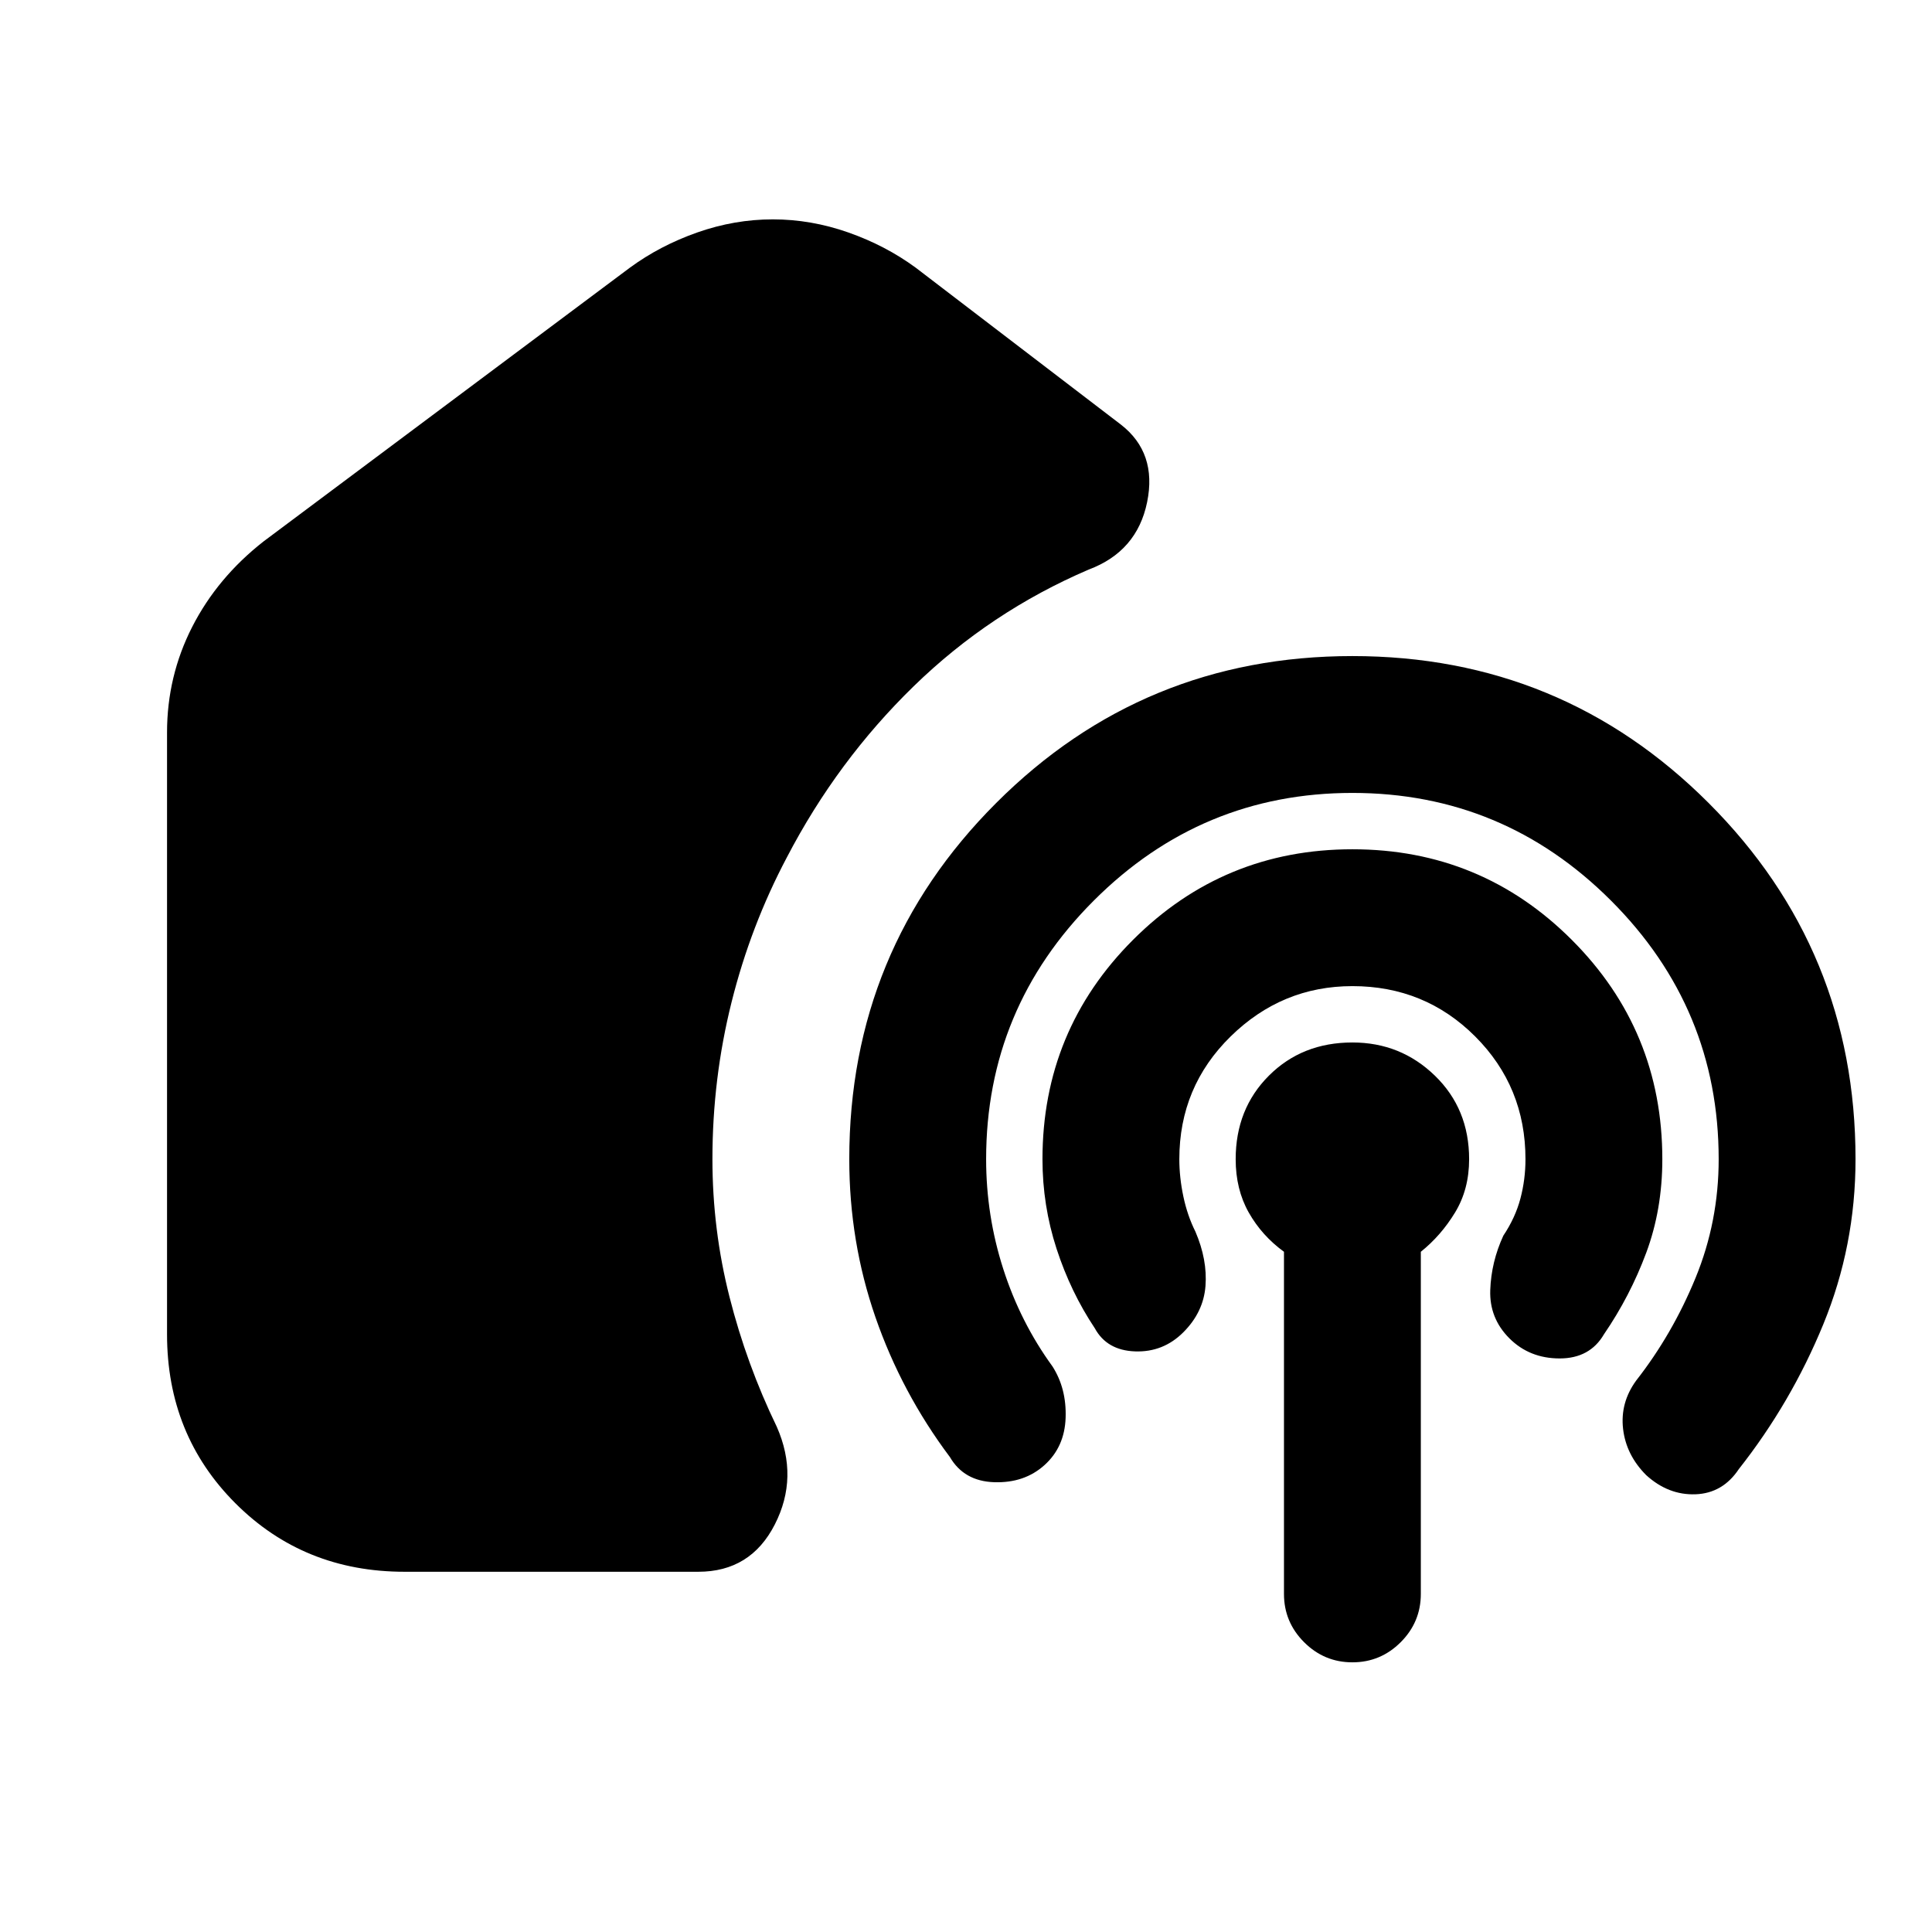 <svg xmlns="http://www.w3.org/2000/svg" height="20" viewBox="0 -960 960 960" width="20"><path d="M201-179q-50 0-84-34t-34-84v-299q0-28 12.5-52.5T131-691l182-136q15-11 33.5-17.5T384-851q19 0 37.5 6.5T455-827l102 78q18 14 13 38.5T541-677q-49 21-87 58t-63 85q-18 34-27.5 72t-9.5 78q0 35 8.5 68.5T386-251q11 25-1 48.5T347-179H201Zm471-387q-75 0-128.5 53.5T490-384q0 28 8.5 54.5T523-281q7 11 6.5 25.5T519-232q-10 9-25 8.5T472-236q-24-32-37-69.5T422-384q0-104 73-177t177-73q104 0 177 73t73 177q0 43-16 82t-42 72q-8 12-21.5 12.5T818-227q-10-10-11.5-23t6.5-24q18-23 29.5-51t11.5-59q0-75-53.5-128.5T672-566Zm0 96q-35 0-60.5 25T586-384q0 9 2 18.5t6 17.5q6 14 5 27t-11 23q-10 10-24 9.5T544-300q-12-18-19-39.5t-7-44.5q0-64 45-109t109-45q64 0 109 45t45 109q0 25-8 46.5T797-297q-7 12-22 12t-25-10q-10-10-9.5-24t6.5-27q6-9 8.5-18.5T758-384q0-36-25-61t-61-25Zm0 336q-14 0-24-10t-10-24v-170q-11-8-17.5-19.5T614-384q0-25 16.5-41.5T672-442q24 0 41 16.5t17 41.5q0 15-7 26.5T706-338v170q0 14-10 24t-24 10Z"/></svg>